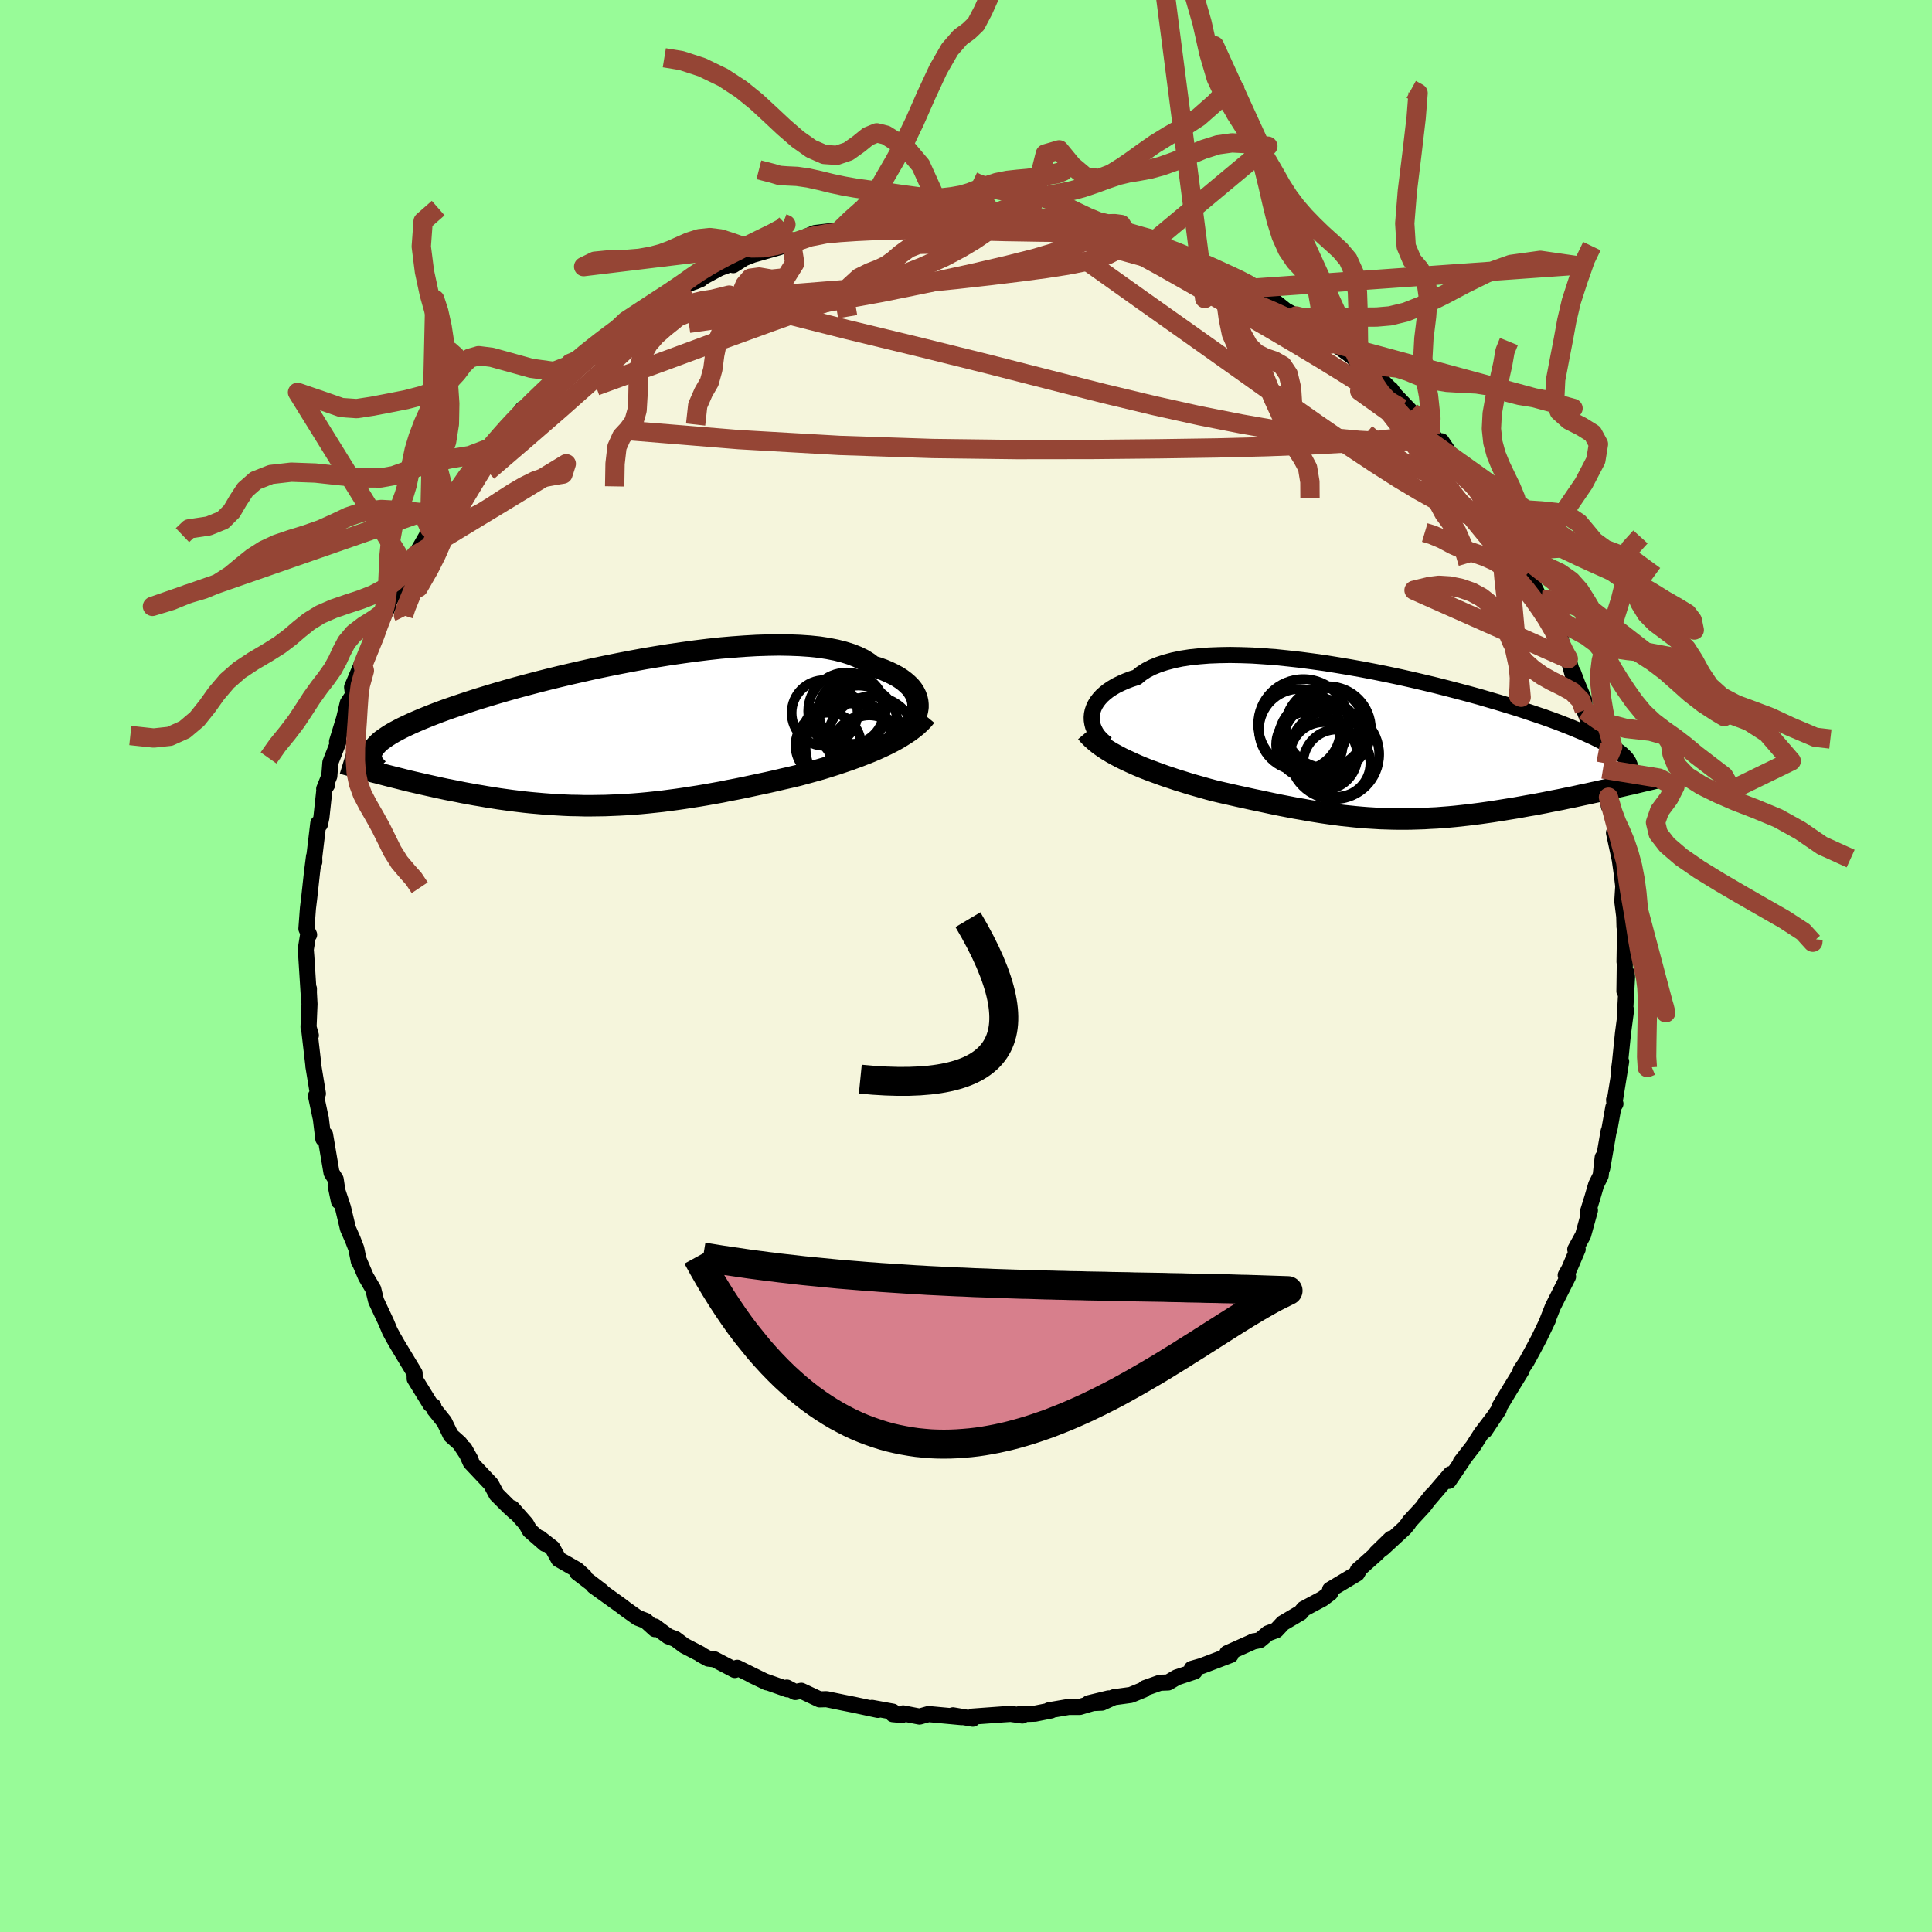 <svg xmlns="http://www.w3.org/2000/svg" width="500" height="500" viewBox="-100 -100 200 200"><defs><clipPath id="c"><path d="m31.28-3.09-.03-.31-.07-.31-.11-.31-.15-.3-.19-.3-.23-.29-.28-.28-.31-.27-.36-.27-.39-.25-.44-.24-.48-.23-.51-.22-.56-.2-.59-.18-.46-.36-.53-.33-.6-.29-.66-.26-.73-.23-.79-.2-.86-.17-.91-.14-.97-.1-1.02-.07-1.06-.04-1.11-.02-1.15.02-1.19.04-1.21.07-1.24.09-1.27.11-1.28.14-1.3.16-1.31.18-1.32.19-1.31.21-1.32.22-1.3.24-1.3.25-1.29.26-1.26.26-1.25.28-1.23.28-1.19.28-1.18.29-1.14.29-1.1.29-1.08.29-1.03.29-1 .29-.96.29-.92.28-.87.28-.84.28-.8.27-.75.26-.71.26-.68.26-.63.25-.59.24-.56.24-.52.23-.49.23-.46.22-.42.22-.39.21-.36.21-.33.21-.29.2-.27.19-.23.19-.2.19-.18.19-.15.18-.12.17-.1.18-.07.17-.04.17 1.14 2.1.46.12.47.12.48.12.48.12.5.13.5.12.52.12.52.12.53.12.54.12.54.12.55.12.56.12.57.11.57.11.58.12.6.11.6.11.61.1.63.11.63.1.63.1.65.09.65.09.66.08.66.08.67.07.68.06.68.06.68.05.7.04.69.04.7.03.71.01.71.02h.71l.72-.01.72-.01.72-.03.73-.03.73-.04.74-.05.74-.06.74-.07.75-.08.75-.08.75-.1.76-.1.76-.11.77-.12.77-.12.77-.13.78-.14.78-.14.78-.16.79-.15.79-.16.79-.17.8-.17.8-.17.8-.18.8-.19.8-.18.8-.19.66-.18.66-.18.65-.18.65-.19.64-.2.63-.2.63-.21.62-.21.61-.22.6-.22.59-.23.58-.23.56-.24.55-.25.53-.25"/></clipPath><clipPath id="b"><path d="m-30.59-3.05.03-.32.07-.32.11-.32.15-.32.19-.31.23-.3.27-.3.31-.28.35-.28.39-.26.44-.26.47-.23.52-.23.55-.21.59-.19.46-.38.52-.34.6-.31.66-.27.73-.24.79-.21.85-.18.91-.14.96-.1 1.01-.08 1.06-.04 1.1-.02 1.14.02 1.17.04 1.21.08 1.23.09 1.25.13 1.27.14 1.29.17 1.29.18 1.3.21 1.31.22 1.29.23 1.3.25 1.28.26 1.27.27 1.25.28 1.24.29 1.21.29 1.18.3 1.15.3 1.13.3 1.09.3 1.06.31 1.02.3.98.3.95.29.9.3.86.29.83.28.78.28.74.27.69.27.66.26.62.26.58.24.54.25.51.23.47.23.44.23.41.22.38.21.34.21.31.21.28.2.25.19.21.19.19.18.16.18.13.18.11.17.07.17.06.16.02.17-1.76 2.22-.5.11-.51.11-.52.12-.52.11-.53.12-.54.11-.54.12-.55.12-.56.11-.56.12-.57.11-.57.11-.58.12-.58.11-.58.11-.6.1-.6.11-.61.11-.62.1-.62.1-.62.1-.63.1-.63.09-.64.09-.63.08-.64.08-.64.07-.64.07-.65.06-.64.05-.64.05-.65.03-.64.04-.65.02-.64.02-.65.01h-.64l-.65-.01-.65-.02-.65-.02-.65-.04-.66-.04-.65-.05-.66-.06-.67-.07-.67-.07-.67-.09-.68-.09-.68-.1-.69-.11-.7-.11-.7-.13-.71-.12-.72-.14-.73-.14-.74-.15-.75-.16-.75-.16-.77-.16-.77-.17-.78-.17-.79-.18-.8-.18-.8-.19-.64-.17-.63-.18-.64-.18-.63-.18-.63-.2-.63-.19-.62-.21-.61-.2-.61-.22-.6-.22-.6-.22-.58-.23-.57-.24-.56-.25-.54-.25"/></clipPath><filter id="a"><feTurbulence baseFrequency=".05" numOctaves="3" result="noise" type="noise"/><feDisplacementMap in="SourceGraphic" in2="noise" scale="2"/></filter></defs><rect width="100%" height="100%" x="-100" y="-100" fill="#98FB98"/><path fill="beige" stroke="#000" stroke-linejoin="round" stroke-width="1.667" d="m68.2-.26-.04 2.88.23-1.9.04.41-.22 3.99.12-.56-.32 2.41-.31 3.04-.13.97.25-1.09-.7 4.32-.03-.36.14.41-.22.37-.4 2.25-.09.25-.66 3.8.05-1.11-.21 1.88-.47.94-.41 1.41-.45 1.44.22-.2-.71 2.57-.81 1.48.25-.02-.88 2.05-.36.64.24.15-1.57 3.11-.26.66-.36.92.11-.21-.93 1.93-.61 1.15-.66 1.21-.63.95.12-.04-1.14 1.86-1.15 1.9-.09.33-1.45 2.17.9-1.36-1.27 1.67-.85 1.33-1.27 1.63.24-.25-1.48 2.18.19-.7-2.69 3.14.74-.92-.84 1.11-1.47 1.59-.09.17-.42.51-2.23 2.06-.68.5L44 59.28l-1.47 1.52-1.97 1.76.22-.21-.3.54-2.79 1.67.02.34-.81.61-1.93 1.03-.33.4-1.83 1.08-.69.74-.86.32-.85.71-.72.15.12-.04-2.77 1.24.36.18-.92.35-2.1.8-1.01.29.3.27-1.87.62-.87.52-.84.03-1.55.55-.19.18-1.29.53-1.76.24-1.23.56-1.37.06 2.06-.5-2.98.88h-1.14l-2.05.35.21.02-1.66.33-1.61.05.3.14-1.21-.17-.77.05-3.16.23.01.22-2.05-.35.9.19-1.17-.11-2.26-.21-.93.26-1.7-.33-.12.17-.94-.09-.01-.26-2.15-.39.61.21-2.47-.53-1.11-.22-1.74-.36-.72.02-1.89-.89-.63.13-.86-.46.06.18-2.35-.83-1.42-.67 1.63.78-3.06-1.51-.25.23-2.12-1.11-.63-.07-.74-.4-.08-.08-1.66-.86-.92-.69-.75-.28-1.38-1.02.01.28-.95-.86-.84-.32-1.21-.86-.51-.39-2.82-2.03.82.53-2.54-1.94.76.43-.77-.71-1.91-1.09-.64-1.17-1.31-1.02.54.6-1.58-1.38-.38-.68-1.44-1.63.33.46-.71-.65-1.24-1.24-.57-1.07-2.11-2.24-.64-1.42.66 1.18-1.14-1.73-.93-.83-.68-1.41-1.05-1.31-.08-.31-.3-.18-1.46-2.37-.17-.28-.01-.59-1.1-1.82-.68-1.13-.41-.71-.36-.66-.39-.93-.62-1.32-.43-.92-.29-1.19-.76-1.29-.72-1.68-.01.09-.27-1.33-.36-.93-.5-1.14-.51-2.15-.76-2.29.34 1.62-.34-2.27-.43-.69-.67-3.94-.18.43-.26-2.13-.04-.15-.46-2.17.2-.23-.25-1.52-.22-1.34v-.1l-.4-3.43.14.36-.24-.85.1-2.39-.07-1.27.01-.32-.01.77-.26-4.08-.06-.75.26-1.6.09.07-.28-.62.16-2.13.13-1.06.29-2.65.21-1.64.03.56-.01-.49.42-3.5.17.1.15-.7.32-2.95.28-.45-.31.44.53-1.33.11-1.4.85-2.17h-.16l.74-2.41.37-1.58.55-.83-.1-.82 1.04-2.45-.19.94.27-.8 1-2.6.22-.4.33-1.05 1.06-1.97-.23.47.28-.87 1.12-2.2.62-.87-.37.31 1.42-2.17 1.29-2.24.17-.51-.22.34 1.41-1.68.39-1.16.3-.03.31-.43.67-.91 1.45-2.29-.06.06 2.06-2.28.73-1 .14-.24 2.25-2.33-.98 1.21 1.17-1.64.13.22.73-.84 1.42-1.27 1.28-1.25 1.48-1.44-.09-.15 1.49-.94 1.41-1.22-.26.37 1.19-1.03 1.3-1.01-.24.26.85-.53 1.56-.9 1.04-.77.91-.92 2.3-.99.13-.18-.45.04 2.27-.9-.66.28 2.6-1.41 2.09-.76.27-.25-.95.7 1.13-.72.89-.35 2.73-.78 2.09-.76-.82.16-.33.29 2.78-1.17 1.77-.21-.64.09 1.45-.17.35-.32 4.17-.54-.3.1.12-.08.48-.39 1.42.18 1.58-.12-.05-.06 2.88-.44.91.22.87-.06 1.68-.04-.38-.17-.16.09 1.75.09.73.1 3.64.11-.58-.14.5.13.53.3 2.47.1-.12-.06 3.83 1.01.15-.04 1.59.24.19.05.05-.01 1.69.6h-.14l3.21 1.21-.46-.46 1.77.85 1.1.32.05.02 3.23 1.5-.66-.54 1.34.79 1.2.29-.24.05 1.81.99 1.37.53-.96-.39 2.33 1.33 1.23.98 1.05.56.76.46-.48-.16 2.07 1.41 1.46 1.12.16.03 1.89 1.38.24.25.32.06 1.36 1.47 1.14.73.81.81.07.02.44.6 1.6 1.67 2.09 2.11-.05.25.31.18 1.56 2.07-.7-1.49 1.33 2 .2.39 1.15 1.5.83.61.29.66.25.22 1.58 2.93 1.03 1.16-.56-.9.62 1.16 1.26 2.36-.16-.61 1.16 2.23-.19-.26 1.49 3.01.08-.1.42.71 1.17 2.57.39.81.42 1.64.37.43.5 1.81-.02-.43.46 1.22.72 1.71v1.02l.59 1.57.88 2.87-.17-.93.53 2.82-.38-2 .48 1.75.61 3.86-.04-.94.53 2.06.16.84-.02 1.03-.1-.25.6 2.79.21 1.49.15 1.25-.1 1.56.2 1.57.03 1.1.08.33-.08 3.27.03-1.74v1.91l-.04 2.88" filter="url(#a)"/><path fill="#fff" d="m-30.59-3.05.03-.32.07-.32.11-.32.15-.32.19-.31.23-.3.27-.3.31-.28.35-.28.39-.26.44-.26.47-.23.52-.23.55-.21.59-.19.46-.38.52-.34.6-.31.66-.27.73-.24.79-.21.85-.18.91-.14.96-.1 1.01-.08 1.06-.04 1.1-.02 1.14.02 1.17.04 1.21.08 1.23.09 1.25.13 1.27.14 1.29.17 1.29.18 1.3.21 1.31.22 1.29.23 1.3.25 1.28.26 1.27.27 1.25.28 1.24.29 1.21.29 1.18.3 1.15.3 1.13.3 1.09.3 1.06.31 1.02.3.98.3.95.29.9.3.86.29.83.28.78.28.74.27.69.27.66.26.62.26.58.24.54.25.51.23.47.23.44.23.41.22.38.21.34.21.31.21.28.2.25.19.21.19.19.18.16.18.13.18.11.17.07.17.06.16.02.17-1.76 2.22-.5.11-.51.11-.52.12-.52.11-.53.12-.54.11-.54.12-.55.12-.56.11-.56.12-.57.11-.57.11-.58.12-.58.11-.58.11-.6.1-.6.11-.61.11-.62.1-.62.1-.62.1-.63.1-.63.09-.64.09-.63.08-.64.08-.64.07-.64.07-.65.06-.64.05-.64.05-.65.03-.64.04-.65.02-.64.02-.65.01h-.64l-.65-.01-.65-.02-.65-.02-.65-.04-.66-.04-.65-.05-.66-.06-.67-.07-.67-.07-.67-.09-.68-.09-.68-.1-.69-.11-.7-.11-.7-.13-.71-.12-.72-.14-.73-.14-.74-.15-.75-.16-.75-.16-.77-.16-.77-.17-.78-.17-.79-.18-.8-.18-.8-.19-.64-.17-.63-.18-.64-.18-.63-.18-.63-.2-.63-.19-.62-.21-.61-.2-.61-.22-.6-.22-.6-.22-.58-.23-.57-.24-.56-.25-.54-.25" filter="url(#a)" transform="translate(43.6 -22.71)"/><path fill="#fff" d="m31.28-3.09-.03-.31-.07-.31-.11-.31-.15-.3-.19-.3-.23-.29-.28-.28-.31-.27-.36-.27-.39-.25-.44-.24-.48-.23-.51-.22-.56-.2-.59-.18-.46-.36-.53-.33-.6-.29-.66-.26-.73-.23-.79-.2-.86-.17-.91-.14-.97-.1-1.02-.07-1.06-.04-1.11-.02-1.15.02-1.19.04-1.21.07-1.24.09-1.27.11-1.28.14-1.3.16-1.31.18-1.32.19-1.31.21-1.32.22-1.3.24-1.3.25-1.29.26-1.26.26-1.25.28-1.23.28-1.19.28-1.18.29-1.14.29-1.1.29-1.08.29-1.03.29-1 .29-.96.29-.92.28-.87.28-.84.28-.8.27-.75.26-.71.26-.68.26-.63.25-.59.24-.56.24-.52.23-.49.23-.46.22-.42.22-.39.21-.36.21-.33.21-.29.2-.27.19-.23.19-.2.19-.18.19-.15.18-.12.17-.1.18-.07.17-.04.17 1.14 2.1.46.12.47.12.48.12.48.12.5.13.5.12.52.12.52.12.53.12.54.12.54.12.55.12.56.12.57.11.57.11.58.12.6.11.6.11.61.1.63.11.63.1.63.1.65.09.65.09.66.08.66.08.67.07.68.06.68.06.68.05.7.04.69.04.7.03.71.01.71.02h.71l.72-.01.72-.01.72-.03.73-.03.73-.04.74-.05.74-.06.74-.07.75-.08.75-.08.75-.1.76-.1.76-.11.77-.12.77-.12.77-.13.78-.14.78-.14.78-.16.79-.15.79-.16.79-.17.8-.17.8-.17.8-.18.8-.19.8-.18.8-.19.66-.18.66-.18.65-.18.65-.19.64-.2.63-.2.63-.21.62-.21.61-.22.6-.22.59-.23.58-.23.56-.24.55-.25.53-.25" filter="url(#a)" transform="translate(-36.25 -23.98)"/><g fill="none" stroke="#000" transform="translate(43.6 -22.71)"><path stroke-linejoin="round" stroke-width="1.667" d="m-28.99-.27-.29-.2-.26-.23-.24-.25-.22-.26-.18-.29-.15-.29-.12-.3-.08-.32-.05-.31-.01-.33.03-.32.07-.32.11-.32.15-.32.19-.31.23-.3.27-.3.31-.28.35-.28.39-.26.44-.26.47-.23.52-.23.55-.21.59-.19.46-.38.52-.34.6-.31.66-.27.73-.24.79-.21.85-.18.91-.14.96-.1 1.01-.08 1.06-.04 1.1-.02 1.14.02 1.17.04 1.21.08 1.23.09 1.25.13 1.27.14 1.29.17 1.29.18 1.3.21 1.31.22 1.29.23 1.3.25 1.28.26 1.27.27 1.25.28 1.24.29 1.21.29 1.18.3 1.15.3 1.13.3 1.09.3 1.06.31 1.02.3.98.3.95.29.9.3.86.29.83.28.78.28.74.27.69.27.66.26.62.26.58.24.54.25.51.23.47.23.44.23.41.22.38.21.34.21.31.21.28.2.25.19.21.19.19.18.16.18.13.18.11.17.07.17.06.16.02.17.01.15-.02.16-.04.15-.06.15-.09.15-.1.14-.12.14-.14.14-.16.14-.17.14" filter="url(#a)"/><path stroke-linejoin="round" stroke-width="2.222" d="m-31.15-1.49.28.33.32.32.35.31.38.31.41.29.44.29.46.28.49.27.51.27.52.25.54.25.56.25.57.24.58.23.6.22.6.22.61.22.61.2.62.21.63.19.63.2.63.18.64.18.63.18.64.17.8.19.8.18.79.18.78.17.77.17.77.16.75.16.75.16.74.15.73.14.72.14.71.12.7.13.7.11.69.11.68.1.68.09.67.09.67.07.67.07.66.06.65.05.66.04.65.04.65.02.65.02.65.01h.64l.65-.01.64-.02.65-.02.64-.04.65-.03.64-.05.64-.05.65-.06.64-.07.64-.07.64-.08.63-.08.64-.09.63-.09.63-.1.62-.1.62-.1.62-.1.61-.11.6-.11.6-.1.58-.11.58-.11.58-.12.57-.11.57-.11.56-.12.56-.11.55-.12.54-.12.54-.11.53-.12.52-.11.52-.12.51-.11.5-.11.49-.12.48-.11.47-.11.47-.1.45-.11.45-.11.43-.1.43-.1.42-.1.41-.1" filter="url(#a)"/><circle cx="-6.577" cy=".964" r="3.496" clip-path="url(#b)" filter="url(#a)"/><circle cx="-6.957" cy="-.666" r="4.306" clip-path="url(#b)" filter="url(#a)"/><circle cx="-5.217" cy="1.709" r="3.48" clip-path="url(#b)" filter="url(#a)"/><circle cx="-9.052" cy="-1.751" r="4.22" clip-path="url(#b)" filter="url(#a)"/><circle cx="-5.472" cy=".799" r="4.644" clip-path="url(#b)" filter="url(#a)"/><circle cx="-8.677" cy="-2.306" r="4.684" clip-path="url(#b)" filter="url(#a)"/><circle cx="-6.757" cy="-.496" r="4.03" clip-path="url(#b)" filter="url(#a)"/><circle cx="-6.397" cy="-1.926" r="4.116" clip-path="url(#b)" filter="url(#a)"/><circle cx="-6.132" cy="-1.791" r="4.458" clip-path="url(#b)" filter="url(#a)"/><circle cx="-8.052" cy="-.206" r="3.446" clip-path="url(#b)" filter="url(#a)"/></g><g fill="none" stroke="#000" transform="translate(-36.25 -23.98)"><path stroke-linejoin="round" stroke-width="2.222" d="m29.74-.42.28-.19.26-.22.23-.24.21-.26.18-.27.14-.28.12-.3.07-.3.05-.3v-.31l-.03-.31-.07-.31-.11-.31-.15-.3-.19-.3-.23-.29-.28-.28-.31-.27-.36-.27-.39-.25-.44-.24-.48-.23-.51-.22-.56-.2-.59-.18-.46-.36-.53-.33-.6-.29-.66-.26-.73-.23-.79-.2-.86-.17-.91-.14-.97-.1-1.02-.07-1.06-.04-1.11-.02-1.15.02-1.19.04-1.21.07-1.24.09-1.27.11-1.28.14-1.3.16-1.31.18-1.32.19-1.31.21-1.32.22-1.3.24-1.3.25-1.29.26-1.26.26-1.25.28-1.23.28-1.19.28-1.18.29-1.14.29-1.1.29-1.08.29-1.03.29-1 .29-.96.29-.92.28-.87.28-.84.28-.8.27-.75.26-.71.26-.68.26-.63.25-.59.24-.56.24-.52.23-.49.23-.46.22-.42.22-.39.21-.36.21-.33.21-.29.2-.27.19-.23.19-.2.19-.18.19-.15.18-.12.17-.1.18-.07.17-.04.17-.03.16v.17l.02.16.05.15.06.16.08.16.1.15.12.15.14.15.15.15" filter="url(#a)"/><path stroke-linejoin="round" stroke-width="2.222" d="m32.11-1.9-.28.34-.31.32-.34.32-.37.3-.4.3-.43.29-.45.28-.47.28-.5.27-.51.26-.53.25-.55.25-.56.24-.58.23-.59.23-.6.22-.61.22-.62.21-.63.21-.63.2-.64.2-.65.19-.65.18-.66.18-.66.18-.8.19-.8.18-.8.19-.8.18-.8.17-.8.17-.79.17-.79.16-.79.15-.78.16-.78.14-.78.14-.77.13-.77.12-.77.12-.76.11-.76.1-.75.1-.75.08-.75.08-.74.07-.74.06-.74.05-.73.04-.73.03-.72.03-.72.01-.72.01h-.71l-.71-.02-.71-.01-.7-.03-.69-.04-.7-.04-.68-.05-.68-.06-.68-.06-.67-.07-.66-.08-.66-.08-.65-.09-.65-.09-.63-.1-.63-.1-.63-.11-.61-.1-.6-.11-.6-.11-.58-.12-.57-.11-.57-.11-.56-.12-.55-.12-.54-.12-.54-.12-.53-.12-.52-.12-.52-.12-.5-.12-.5-.13-.48-.12-.48-.12-.47-.12-.46-.12-.45-.12-.45-.11-.43-.12-.42-.11-.42-.12-.4-.11-.39-.11-.39-.11-.38-.1-.36-.11" filter="url(#a)"/><circle cx="24.355" cy="-2.387" r="3.378" clip-path="url(#c)" filter="url(#a)"/><circle cx="26.24" cy="1.273" r="3.238" clip-path="url(#c)" filter="url(#a)"/><circle cx="24.29" cy="1.443" r="4.642" clip-path="url(#c)" filter="url(#a)"/><circle cx="23.915" cy="-2.402" r="4.002" clip-path="url(#c)" filter="url(#a)"/><circle cx="25.105" cy="-.957" r="4.096" clip-path="url(#c)" filter="url(#a)"/><circle cx="26.505" cy=".658" r="4.596" clip-path="url(#c)" filter="url(#a)"/><circle cx="21.61" cy="-2.217" r="3.41" clip-path="url(#c)" filter="url(#a)"/><circle cx="23.825" cy=".813" r="4.706" clip-path="url(#c)" filter="url(#a)"/><circle cx="26.255" cy="2.008" r="4.084" clip-path="url(#c)" filter="url(#a)"/><circle cx="21.995" cy="1.153" r="3.398" clip-path="url(#c)" filter="url(#a)"/></g><g fill="none" stroke="#954535" stroke-linejoin="round" stroke-width="2"><path d="m-.62-77.68 1.09-.01.82.11 1.15.23 1.6.33 1.92.4 2.05.46 2.06.49 2.04.53 2.05.56 2.08.57 2.1.58 2.03.56 1.86.51 1.59.42 1.28.32 1.02.24.84.21.55.12" filter="url(#a)"/><path d="m13.27-76.16.35.05.21.14-.18.21-.55.32-.87.43-1.24.52-1.67.58-2.22.66-2.85.72-3.57.83-4.33.94-5.12 1.04-5.9 1.07-6.65 1.07-7.37 1.05" filter="url(#a)"/><path d="m46.01-57.44 1.22 1.37.35.68-.05.42-.37.27-.66.2-.97.13-1.27.07-1.61-.01-1.98-.11-2.37-.22-2.8-.34-3.27-.48-3.76-.66-4.26-.84-4.74-1.05-5.21-1.25-5.68-1.44-6.26-1.6-6.93-1.72-7.64-1.85-8.24-2.08" filter="url(#a)"/><path d="m54.85-46.01.56.6.31.45.37.65.39.72.36.7.28.61.2.5.08.36-.05.18-.22-.03-.42-.3-.65-.61-.89-.94-1.13-1.3-1.38-1.68-1.64-2.04-1.91-2.42-2.18-2.77-2.43-3.12-2.78-3.57" filter="url(#a)"/><path d="m46.01-57.44 1.04 1.37-.17.69-.93.45-1.59.32-2.25.25-2.93.23-3.63.2-4.37.17-5.17.13-6.02.09-6.91.07-7.81.01-8.73-.11-9.63-.32-10.44-.6-11.14-.91M7.09-77.21l1.85.16 1.73.35 1.77.47 1.67.49 1.51.48 1.43.51 1.41.53 1.44.58 1.48.6 1.48.59 1.42.57 1.32.51 1.19.46 1.03.39.83.3.57.17.28.03.01-.09-.23-.17-.58-.3M.68-77.89l.34.11.79.15.77.19.43.26-.01.35-.41.45-.74.57-1.02.69-1.34.8-1.75.93-2.28 1.03-2.89 1.15-3.53 1.28-4.16 1.46-4.79 1.7-5.43 1.97-6.12 2.26-6.86 2.5" filter="url(#a)"/><path d="m13.42-76.2 1.01.17.47.14.35.21.32.27.25.33.11.35-.12.36-.4.36-.72.37-1.05.38-1.41.37-1.78.35-2.19.34-2.62.35-3.1.38-3.56.4-3.99.4-4.41.4-4.82.38-5.36.43-6.13.56m20.45-8.5 2.15-.22 1.51-.04 1.2-.01.99-.01h.86l.82.01.85.03.83.03.68.03.4.02.03.02-.28.01-.52.01h-.7l-1.01.01-1.62-.02m-34.56 10.14 1-.76 1.02-.69.82-.48.54-.27.34-.1.21.03.11.14-.06.28-.32.47-.63.7-.99.95-1.33 1.24-1.65 1.52-2.02 1.86-2.46 2.23-3 2.66-3.53 3.06-3.9 3.35" filter="url(#a)"/><path d="m-18.41-74.71 2.26-.76 1.62-.32 1.48-.14 1.66-.11 1.86-.09 1.97-.06 1.96-.03 1.94.01 1.94.03 1.95.05 1.96.05 1.96.05 1.88.03 1.74.03 1.53.01h1.27l1.02-.03.82-.05.77-.04.86.02m-19.27-1.28.8-.13 1.48-.1 1.47-.05 1.26-.02 1.04-.01.86-.01h.78l.75.02.66.02.43.01.05.01-.37-.01-.68-.02-.83-.03-1.09-.01m51.35 27.85.31.63.45.87.39.83.17.6-.06.35-.3.15h-.51l-.74-.16-.97-.34-1.25-.55-1.52-.77-1.81-1.01-2.12-1.27-2.43-1.55-2.79-1.85-3.2-2.2-3.67-2.58-4.23-3.01-4.82-3.42-5.34-3.78-5.78-4.11" filter="url(#a)"/><path d="m9.56-77.11 1.03.31 1.86.64 1.88.74 1.83.84 1.84.95 1.96 1.07 2.13 1.2 2.3 1.31 2.43 1.38 2.5 1.43 2.49 1.44 2.47 1.46 2.42 1.45 2.35 1.45 2.23 1.4 2.05 1.29 1.76 1.03m-57.34-9.5-.3-1.77.52-1.37.97-.89 1.07-.53.95-.37.8-.38.72-.51.75-.65.85-.62.99-.39 1.12-.03 1.2.12 1.21-.33 1.15-1.36 1.31-1.42-3.46-.12-2.28-5.05-1.38-1.63-1.18-.83-1.06-.67-.94-.23-.9.37-.96.78-1.08.77-1.2.41-1.29-.09-1.35-.59-1.4-.99-1.43-1.24-1.42-1.33-1.43-1.32-1.58-1.28-1.87-1.22-2.17-1.05-2.14-.7-1.77-.29" filter="url(#a)"/><path d="m-13.05-76.17 1.22-.41 1.43-.52 1-.56.78-.49.79-.4.9-.32 1.02-.25 1.12-.18 1.15-.12 1.14-.1 1.05-.12.96-.17.88-.26.86-.34.92-.37 1.02-.33 1.1-.22 1.1-.12 1.02-.09.95-.13.98-.17L9.41-82l.65-.27-23.11 6.1 1.12-1.09 1.35-1.2.96-1.07.69-1.14.7-1.23.82-1.41.98-1.79 1.12-2.33 1.2-2.73 1.24-2.67 1.19-2.07 1.08-1.24.89-.65.75-.72.75-1.43 1.02-2.29 1.23-3.33m-22.45 29.85.2-.28-.45.13-1.05.28-1.27.23-1.22.02-1.1-.23-1.05-.37-1.06-.34-1.11-.14-1.11.12-1.06.34-.97.43-.92.41-.93.35-1.05.28-1.25.22-1.47.12-1.61.03-1.54.15-1.15.56 21.5-2.6.35 2.25-.94 1.5-1.46.15-1.29-.22-.89.12-.56.65-.46 1.07-.54 1.21-.66 1.17-.67 1.13-.51 1.24-.3 1.46-.2 1.51-.36 1.31-.61 1.06-.59 1.35-.22 1.99" filter="url(#a)"/><path d="m-29.72-70.21.51 1.1-.17 1.31-.8.92-.99.79-.94.83-.78.9-.57 1.02-.34 1.23-.13 1.46-.03 1.61-.09 1.52-.33 1.17-.59.81-.67.72-.49 1.09-.2 1.73-.04 2.35" filter="url(#a)"/><path d="m-36.06-65.96.88-.83 1.14-.75 1.14-.75 1.09-.71.97-.63.86-.58.8-.55.8-.57.87-.59.93-.57.94-.53.87-.46.8-.4.79-.4.89-.46 1.07-.53 1.19-.58 1-.54.39-.37-.31-.12m85.46 59.41.45 1.54.4 1.06.43.93.44 1.05.41 1.22.36 1.33.27 1.39.18 1.36.12 1.32.12 1.24.18 1.17.25 1.1.26 1.02.22.97.18.91L71 1l.34.85.47 1.02.46 1.29.17.68-5.93-22.31.44 1.56.41 1.05.39.96.28 1.09.18 1.26.15 1.37.18 1.39.22 1.36.23 1.3.21 1.22.18 1.15.17 1.09.18 1.03.21.97.21.94.2.94.13 1 .06 1.12v1.31l-.03 1.51-.03 1.66-.02 1.6.07 1.1.41-.17" filter="url(#a)"/><path d="m-39.46-63.33 1.4.1.71-.4.6-.6.67-.54.76-.41.87-.37.97-.42 1.04-.49 1.06-.55 1-.56.9-.49.79-.38.72-.26.77-.18.99-.15 1.69-.42-16.43 7.06-.4.6-.91 1.01-1.03 1.04-.92.96-.76.83-.65.73-.6.68-.61.69-.66.76-.7.89-.74 1-.73 1.1-.71 1.14-.68 1.12-.63 1.04-.56.95-.51.87-.45.81-.42.81-.37.83-.38.89-.47 1.07-.73 1.45-1.12 1.95-12.51-20.21 2.51.86 2.03.71 1.59.11 1.57-.24 1.73-.33 1.83-.36 1.73-.45 1.5-.62 1.16-.78.85-.91.65-.87.67-.65.93-.27 1.35.17 1.85.51 2.26.63 2.34.32 1.79-.69" filter="url(#a)"/><path d="m-46.09-57.23-.98 2.22-.89 1.21-.99 1-.97 1.03-.88 1.05-.77 1.02-.67.94-.59.85-.53.78-.5.77-.48.79-.48.85-.46.95-.46 1.07-.46 1.15-.45 1.17-.44 1.14-.46 1.09-.42 1.04-.26.81.06.12" filter="url(#a)"/><path d="m-81.11-44.6.68-.65 2.01-.3 1.5-.61.91-.91.65-1.11.73-1.12 1.08-.95 1.59-.63 2.11-.24 2.5.09 2.58.28 2.32.22 1.84.01 1.35-.24 1.06-.38 1.02-.37 1.13-.34 1.3-.36 1.55-.33 1.84-.3 2.15-.82 14-12.83-.58.35-.55.38-.67.5-.74.56-.78.61-.83.66-.87.73-.91.81-.95.86-.94.88-.9.86-.84.81-.74.73-.68.68-.64.67-.65.7-.71.8-.79.91-.86 1.02-.91 1.12-.9 1.19-.87 1.26-.81 1.16" filter="url(#a)"/><path d="m-53.64-47.81-.46.34-.93.46-1.52.06-1.95-.2-2.04-.11-1.84.23-1.58.53-1.43.68-1.43.64-1.52.53-1.55.48-1.47.5-1.33.62-1.19.76-1.12.9-1.13.94-1.29.83-1.5.62-1.66.49-1.66.68-1.98.6 30.28-10.55.07-.45-.28-1.34-.54-2.11-.32-2.19.18-1.86.54-1.56.56-1.54.24-1.77-.2-2.1-.56-2.3-.68-2.31-.63-2.24-.5-2.33-.33-2.6.19-2.61 1.56-1.37M65.94-20.39l5.79.94 1.66.86-.63 1.23-.96 1.29-.42 1.21.28 1.16.92 1.18 1.46 1.25 1.87 1.29 2.12 1.3 2.2 1.29 2.23 1.28 2.24 1.28 1.97 1.28.99 1.09.03-.33" filter="url(#a)"/><path d="m-55.52-45.28-.32-.73.3-.99.15-1.14.02-1.18.15-1.14.39-1.12.55-1.23.51-1.47.29-1.83.04-2.12-.15-2.23-.19-2.12-.19-1.88-.26-1.71-.35-1.59-.41-1.25-.53 23.73.44-.09.93-.42 1.13-.22 1.08-.17.96-.31.93-.49.98-.61 1.06-.69 1.11-.71 1.13-.66 1.12-.56 1.1-.39 1.03-.19.8-.13.34-1.07-15.6 9.46-.9 1.34-.62.8-.81.72-.97.66-1.11.58-1.25.49-1.4.46-1.45.5-1.35.59-1.16.71-1 .8-.97.83-1.08.82-1.29.81-1.44.85-1.44.95-1.28 1.12-1.09 1.28-.97 1.36-1.04 1.3-1.29 1.09-1.53.69-1.67.18-2.42-.26m26.46-12.87-.3.17-.88.65-1.12.7-1.03.79-.75.9-.5.94-.43.94-.5.91-.65.92-.75.97-.78 1.09-.77 1.19-.81 1.23-.92 1.21-1.02 1.25-.94 1.33m137.66-.6 1.17.22.32-.76-.26-1.04-.38-1.26-.29-1.39-.23-1.4-.15-1.32-.03-1.26.15-1.25.34-1.33.49-1.47.58-1.65.58-1.85.49-1.97.31-1.89.22-1.5 1.05-1.16" filter="url(#a)"/><path d="m-53.58-63.77.71.63-.33 1.35-.72 1.34-.82 1.36-.77 1.44-.66 1.46-.54 1.42-.41 1.35-.27 1.29-.22 1.2-.24 1.13-.32 1.06-.39 1.04-.41 1.1-.35 1.23-.25 1.36-.15 1.45-.07 1.47-.06 1.39-.1 1.27-.17 1.1-.27.98-.4 1.01-.42 1.16-1.22 3 .15.61-.17.61-.25.9-.15 1.14-.09 1.29-.08 1.35-.1 1.37-.08 1.34-.01 1.29.08 1.23.24 1.16.41 1.12.58 1.11.67 1.16.66 1.19.6 1.21.59 1.2.72 1.15.83.98.66.74.62.93m148.13-3.02-2.95-1.34-2.26-1.55-2.3-1.28-2.31-.96-2.07-.8-1.82-.79-1.71-.84-1.52-.96-1.07-1.11-.48-1.19-.17-1.12-.52-.81-1.54-.43-2.53-.29-2.57-.67-1.75-1.21m0 0-.38-1.05-.87-.88-1.08-.59-1.04-.51-.98-.55-.93-.65-.88-.78-.74-.94-.59-1.07-.48-1.12-.49-1.07-.59-.97-.73-.83-.87-.69-1-.54-1.12-.39-1.17-.24-1.11-.07-.98.12-1.6.39 15.97 7.1-.41-.73-.52-1.08-.62-1.18-.68-1.17-.71-1.07-.71-1-.73-.95-.74-.88-.78-.81-.84-.7-.93-.57-1-.45-1.06-.36-1.09-.36-1.11-.49-1.12-.6-1.07-.45-.74-.22" filter="url(#a)"/><path d="m59.58-37.96.82 1.01 1.13 1.16 1.38.89 1.32.72 1 .74.67.83.52.92.55.98.65 1.05.74 1.13.82 1.16.92 1.12 1.04.98 1.1.84 1.08.76 1.07.82 1.19.99 1.45 1.11 1.41 1.08.83 1.45 6.16-3-2.5-2.9-1.9-1.22-1.57-.59-1.17-.68-.75-1.03-.61-1.27-.83-1.29-1.31-1.08-1.82-.73-2.19-.41-2.23-.23-1.93-.28-1.34-.56-.66-.97-.28-1.31-.64-1.27-1.91-.7-2.21-.22m-1.57-2.91.36-.77 1.3-2.2 2.21-3.09 2.07-3.03 1.25-2.4.27-1.67-.59-1.09-1.15-.72-1.3-.66-1.02-.91-.46-1.39.09-1.89.4-2.11.4-2.06.35-1.93.47-2.01.73-2.25.74-2.1.66-1.37" filter="url(#a)"/><path d="m89.48-23.5-1.56-.18-2.59-1.1-2.05-.96-1.8-.68-1.74-.64-1.55-.82-1.22-1.1-.88-1.31-.73-1.34-.78-1.22-.98-1-1.13-.85-1.1-.82-.92-.93-.69-1.13-.54-1.28-.58-1.32-.78-1.22-1.07-1-1.48-.7-2-.3-2.75.2-3.52.36-1.15.41-.42-.94-.34-.96-.52-.8-.77-.71-.91-.69-.92-.69-.84-.74-.74-.76-.68-.75-.67-.69-.72-.57-.76-.43-.79-.32-.81-.31-.84-.42-.95-.64-1.25-.96-1.55-1.31" filter="url(#a)"/><path d="m56.2-64.64-.4.99-.24 1.37-.37 1.66-.42 1.74-.3 1.7-.08 1.57.15 1.4.33 1.23.46 1.14.53 1.11.55 1.13.48 1.16.3 1.18.02 1.27-.17 1.41-.06 1.33.06.41 21.14 16.4.31.62-.82-.49-1.32-.86-1.39-1.08-1.32-1.18-1.26-1.11-1.27-.96-1.25-.81-1.2-.72-1.11-.73-.99-.8-.88-.94-.76-1.07-.69-1.17-.72-1.14-.89-1-1.14-.8-1.32-.63-1.2-.64-.84-.78-.65-.91-1.53-.95 1.53 16.77-.27-.14.06-.92.03-1.14-.15-1.19-.27-1.23-.28-1.26-.23-1.29-.19-1.28-.17-1.27-.16-1.25-.14-1.25-.11-1.25-.12-1.19-.17-1.1-.21-.97-.25-.96-.46-1.28-1.11-2.15-.25-.22-.5-.61-.75-.7-.78-.76-.73-.7-.67-.61-.64-.55-.62-.56-.66-.65-.75-.74-.87-.83-.96-.87-.94-.83-.82-.69-.71-.51-.79-.37-1.07-.38 34.63 24.74-.21-1.02-.52-.69-1.05-.64-1.27-.73-1.34-.83-1.44-.84-1.55-.8-1.58-.73-1.52-.68-1.44-.66-1.34-.64-1.26-.62-1.17-.6-1.07-.59-.98-.57-.93-.53-.96-.55-1.01-.75-1-1.1-.73-.81" filter="url(#a)"/><path d="m52.73-49.82.79.25.97.66 1.04.83 1.17.59 1.36.28 1.51.1 1.51.16 1.33.39 1.02.68.79.94.82.99 1.13.82 1.5.57 1.61.7 1.99 1.46M48.05-55.08l.08-1.61-.25-2.34-.38-2.03-.21-1.86.11-2.04.28-2.27.16-2.15-.23-1.65-.65-1.1-.79-.94-.6-1.42-.15-2.38.27-3.36.48-3.9.43-3.67.2-2.56-.71-.39m-5.5 28.01.05-.91-.02-1.6-.02-2.18-.08-2.35-.34-1.96-.63-1.39-.83-.98-.9-.82-.92-.83-.93-.9-.91-.94-.87-1-.81-1.08-.74-1.16-.69-1.22-.69-1.19-.73-1.15-.81-1.14-.88-1.24-.92-1.45-.9-1.73-.81-1.94-.61-1.95.12-1.42 14.87 32.53 1.07 1.31.67 1.18.6.89.69.74.79.8.83.93.78 1.02.68 1.03.55.98.42.94.31.95.23 1.02.2 1.08.25 1.1.35 1.03.49.91.62.84.68 1.02.65 1.49.52 1.77" filter="url(#a)"/><path d="m40.27-62.8.68.37 1.21.32 1.35.08 1.19.14 1.07.34 1.13.47 1.34.41 1.54.25 1.61.1 1.47.07 1.23.19 1.03.33 1.01.36 1.17.3 1.37.22 1.4.27 1.21.36.89.37.67.12-24.7-6.7-.85.09-.96-.72-.9-.75-.83-.57-.84-.46-.92-.44-.98-.45-1-.43-.99-.35-.95-.27-.91-.23-.88-.22-.85-.2-.79-.16-.65-.03-.13.52-4.25-32.81 1.91-.47 1.2 1.71.86 3 .71 3.17.77 2.61.9 1.91.98 1.43.96 1.27.84 1.35.67 1.54.54 1.72.45 1.83.42 1.84.44 1.79.52 1.65.64 1.43.79 1.17.87.93.82.85.59 1.07.29 1.67.32 2.22 1.03 1.76-3.81-2.83.61.15h.93l1.28.02 1.44-.01 1.44-.02 1.35-.02 1.3-.01 1.38-.12 1.61-.39 1.89-.75 2.1-1.04 2.17-1.15 2.23-1.1 2.51-.9 3.04-.42 3.61.52-33.5 2.37.18-.04-.63-.39-.83-.43-.84-.4-.83-.38-.85-.39-.91-.41-.97-.43-1-.44-1.03-.42-1.04-.4-1.06-.39-1.06-.4-1.04-.42-.96-.42-.79-.36-.52-.24-.24-.11 11.24 5 .68.61.32 1.4.34 1.55.41 1.42.49 1.3.62 1.11.8.81.92.47.95.32.84.48.61.91.34 1.43.12 1.83.04 1.9.14 1.61.34 1.15.52.82.5.94.24 1.45.01 1.67" filter="url(#a)"/><path d="m25.7-71.88-.04-.05.48.54.46 1.06.31 1.53.24 1.76.33 1.61.53 1.2.74.8.81.64.74.74.57.95.45 1.1.44 1.15.53 1.15.55 1.2.51 1.32.93 1.19M16.94-75.32l-.88-1.44-.68-.09-.74.02-.94-.22-1.13-.47-1.25-.6-1.28-.62-1.2-.51-1.06-.37-.97-.24-.97-.13-1.08-.11-1.25-.2-1.3-.33-1.08-.4-.42-.2" filter="url(#a)"/><path d="m6.56-77.51 1.65-6.56 1.44-.42 1.34 1.63 1.4 1.18 1.37.16 1.26-.48 1.11-.69 1.05-.72 1.12-.81 1.26-.88 1.41-.87 1.52-.86 1.6-1.04 1.69-1.49 1.56-1.65.77-.79m-49.55 9.38 1.44.37.66.2.81.06 1.05.05 1.17.17 1.21.27 1.22.3 1.23.26 1.19.21 1.12.16 1.04.13 1 .13.99.15 1.06.15 1.12.15 1.17.15 1.18.15 1.12.19.99.22.81.2.65.07.6-.08.76.07.85 1.08" filter="url(#a)"/><path d="m2.27-77.71 1.3.07 1.36.01 1 .02.86.07.93.1 1.11.12 1.24.16 1.29.2 1.23.21 1.09.21.93.17.8.15.78.16.87.21 1.03.3 1.13.31.51-.02 11.52-9.61-1.22-.07-1.15-.2-1.35-.07-1.45.2-1.49.47-1.49.62-1.45.61-1.37.49-1.25.34-1.13.21-1.05.17-1.05.25-1.13.38-1.25.46-1.36.46-1.4.36-1.35.26-1.21.23-1.05.27-.95.3-1.05.38-1.41.57-1.37.47" filter="url(#a)"/></g><path fill="none" stroke="#000" stroke-linejoin="round" stroke-width="3" d="M-10.94 11.71Q11.34 13.935.2-4.794" filter="url(#a)"/><path fill="#D77F8C" stroke="#000" stroke-linejoin="round" stroke-width="3" d="m-27.83 30.09.62 1.13.63 1.1.63 1.05.63 1.01.64.98.64.94.64.9.65.86.66.82.65.8.66.75.66.72.67.69.66.65.68.62.67.59.67.55.68.53.68.49.68.46.68.43.69.41.69.37.68.35.69.32.69.29.69.26.69.24.7.22.69.19.69.16.7.14.69.12.69.1.7.07.69.06.69.03.7.01.69-.01.69-.03.69-.05.69-.06.69-.08.68-.1.69-.12.68-.13.68-.15.68-.16.68-.18.67-.19.67-.2.67-.22.67-.23.66-.23.66-.26.66-.26.66-.27.65-.28.65-.29.64-.29.64-.31.64-.31.63-.32.63-.32.63-.33.62-.34.61-.34.61-.34.61-.35.6-.35.6-.35.59-.35.58-.35.58-.36.57-.35.57-.35.56-.36.56-.35.55-.34.54-.35.54-.34.53-.34.52-.33.52-.33.5-.32.51-.32.49-.31.49-.3.48-.3.47-.28.46-.28.46-.27.44-.25.44-.25.43-.24.42-.22.42-.21.4-.2.39-.19-.61-.02-.61-.02-.61-.02-.61-.02-.61-.02-.62-.02-.61-.02-.61-.01-.61-.02-.61-.02-.61-.01-.62-.02-.61-.01-.61-.01-.61-.02-.61-.01-.62-.01-.61-.02-.61-.01-.61-.01-.61-.02-.61-.01-.62-.01-.61-.01-.61-.01-.61-.01-.61-.02-.61-.01-.62-.01-.61-.01-.61-.02-.61-.01-.61-.01-.61-.01-.62-.02-.61-.01-.61-.01-.61-.02-.61-.01-.62-.02-.61-.01-.61-.02-.61-.02-.61-.02-.61-.01-.62-.02-.61-.02-.61-.02-.61-.02-.61-.02-.61-.03-.62-.02-.61-.02-.61-.03-.61-.03-.61-.02-.62-.03-.61-.03-.61-.03-.61-.03-.61-.03-.61-.04-.62-.03-.61-.04-.61-.04-.61-.04-.61-.04-.61-.04-.62-.04-.61-.05-.61-.04-.61-.05-.61-.05-.61-.05-.62-.05-.61-.05-.61-.06-.61-.06-.61-.06-.62-.06-.61-.06-.61-.06-.61-.07-.61-.07-.61-.07-.62-.07-.61-.08-.61-.07-.61-.08-.61-.08-.61-.08-.62-.09-.61-.09-.61-.09-.61-.09-.61-.09-.61-.1-.62-.1-.61-.1" filter="url(#a)"/></svg>